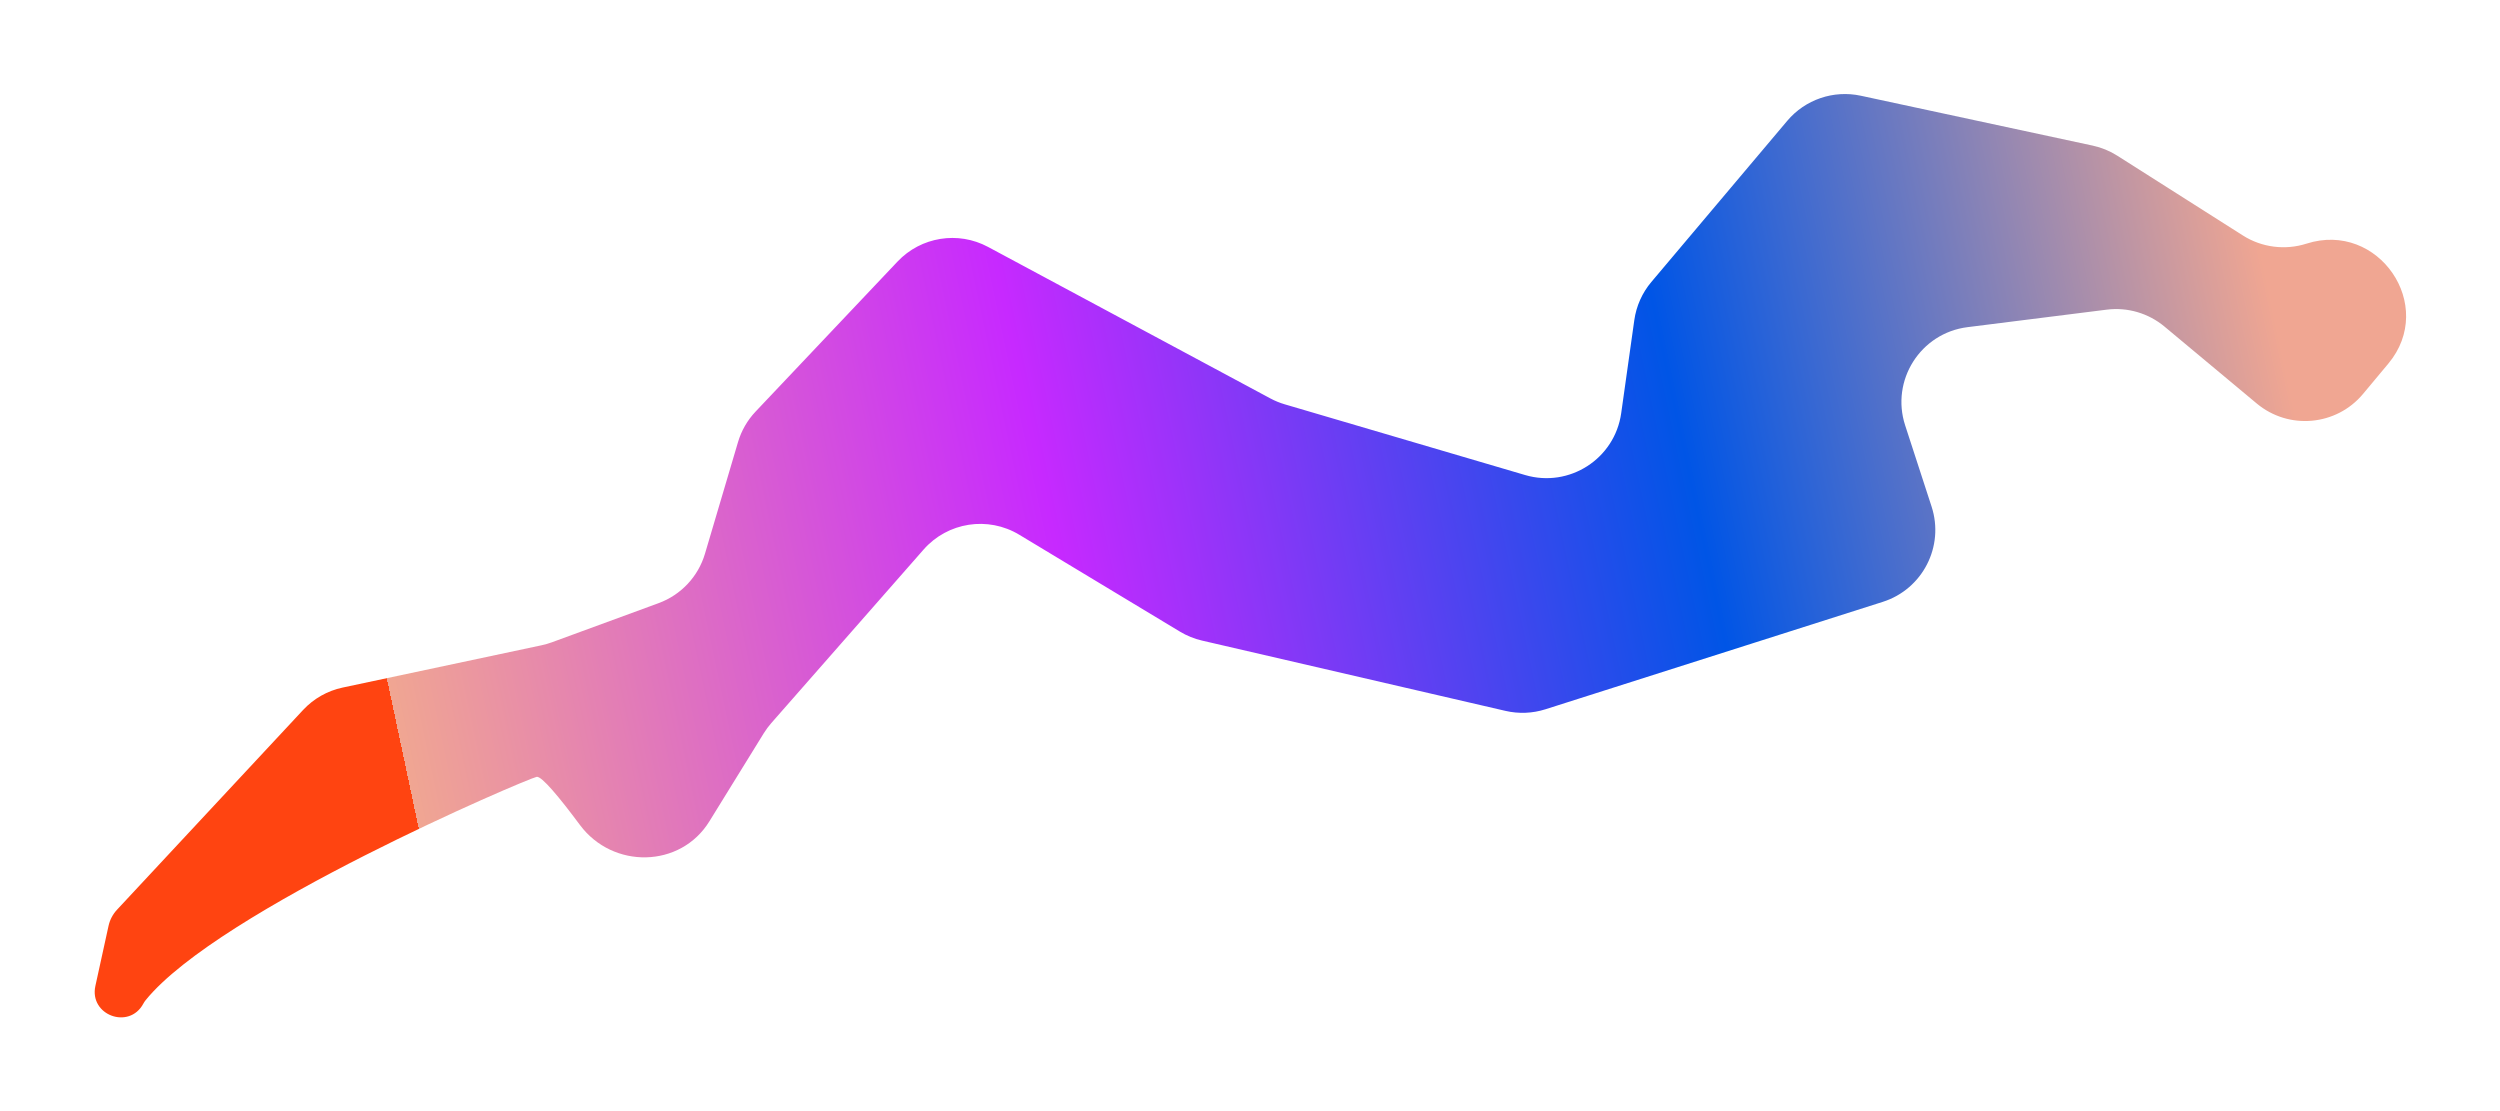 <?xml version="1.0" encoding="UTF-8"?> <svg xmlns="http://www.w3.org/2000/svg" width="1789" height="795" viewBox="0 0 1789 795" fill="none"> <g filter="url(#filter0_f_186_128)"> <path d="M1691 281.883L1709.12 260.161C1743.74 218.654 1702.03 157.866 1650.55 174.347C1635.29 179.232 1618.56 177.117 1605.04 168.527L1515.13 111.41C1509.73 107.984 1503.78 105.542 1497.53 104.199L1331.58 68.503C1312.06 64.305 1291.81 71.22 1278.94 86.484L1181.7 201.792C1175.15 209.558 1170.93 219.014 1169.51 229.074L1160.13 295.678C1155.54 328.312 1123.03 349.254 1091.42 339.952L919.359 289.329C915.792 288.28 912.343 286.865 909.067 285.107L707.042 176.695C685.567 165.17 659.034 169.459 642.284 187.163L540.688 294.537C534.847 300.71 530.545 308.175 528.133 316.324L504.479 396.238C499.633 412.61 487.329 425.726 471.3 431.607L394.93 459.628C392.526 460.51 390.063 461.219 387.559 461.752L245.194 492.021C234.346 494.328 224.471 499.919 216.911 508.034L83.716 651.023C80.702 654.259 78.613 658.245 77.667 662.565L68.255 705.535C63.678 726.43 92.353 737.09 102.536 718.278C103.031 717.364 103.563 716.536 104.218 715.729C156.625 651.155 376.67 557.475 384.018 555.913C387.509 555.17 400.166 570.387 415.012 590.365C438.518 621.993 486.908 621.314 507.612 587.784L546.568 524.695C548.15 522.134 549.943 519.709 551.929 517.446L660.91 393.276C678.154 373.63 706.993 369.155 729.379 382.652L844.442 452.029C849.307 454.962 854.604 457.11 860.138 458.392L1077.35 508.712C1086.8 510.902 1096.67 510.504 1105.92 507.559L1347.28 430.703C1375.83 421.615 1391.52 391.03 1382.25 362.545L1363.33 304.394C1352.85 272.155 1374.31 238.34 1407.95 234.112L1507.59 221.588C1522.44 219.721 1537.41 224.105 1548.91 233.693L1614.95 288.766C1637.85 307.863 1671.9 304.782 1691 281.883Z" fill="url(#paint0_linear_186_128)"></path> </g> <defs> <filter id="filter0_f_186_128" x="0.864" y="0.394" width="1787.86" height="794.54" filterUnits="userSpaceOnUse" color-interpolation-filters="sRGB"> <feFlood flood-opacity="0" result="BackgroundImageFix"></feFlood> <feBlend mode="normal" in="SourceGraphic" in2="BackgroundImageFix" result="shape"></feBlend> <feGaussianBlur stdDeviation="33.45" result="effect1_foregroundBlur_186_128"></feGaussianBlur> </filter> <linearGradient id="paint0_linear_186_128" x1="1631.21" y1="243.129" x2="286.078" y2="529.129" gradientUnits="userSpaceOnUse"> <stop stop-color="#F0A692"></stop> <stop offset="0.315" stop-color="#0055E6"></stop> <stop offset="0.645" stop-color="#C729FF"></stop> <stop offset="1" stop-color="#F0A692"></stop> <stop offset="1" stop-color="#FF4411"></stop> </linearGradient> </defs> </svg> 